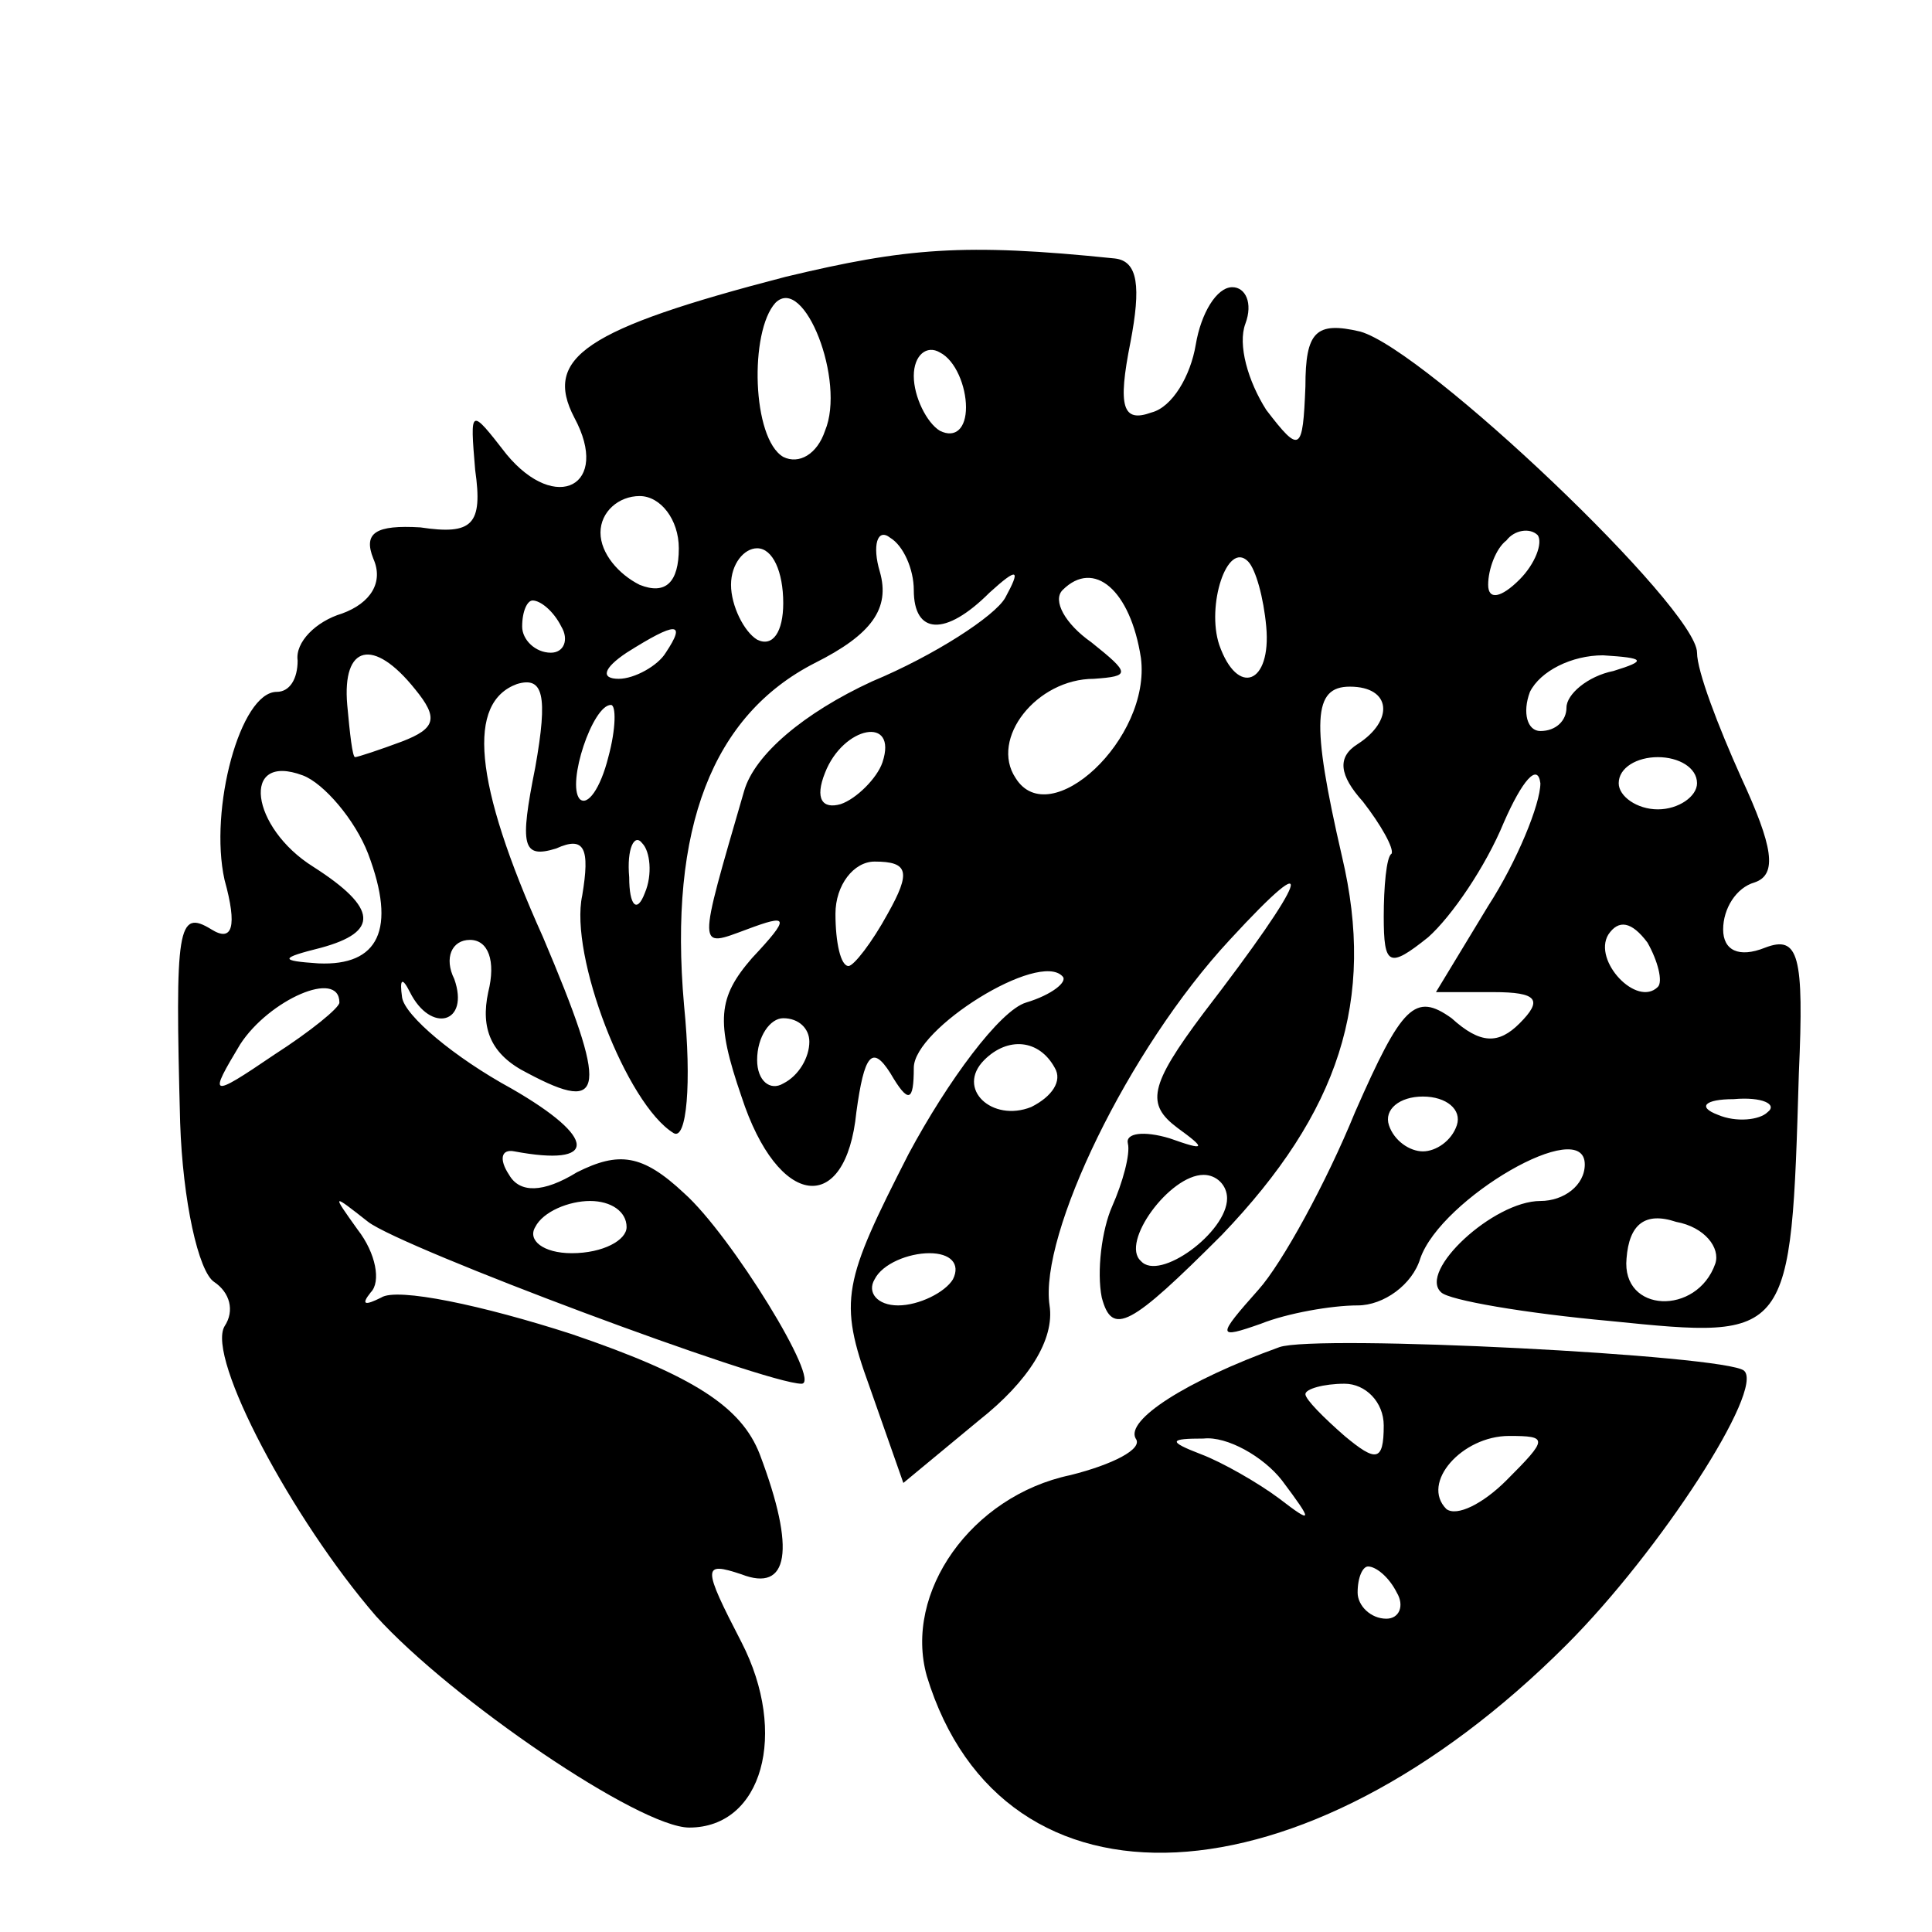 <?xml version="1.0" standalone="no"?>
<!DOCTYPE svg PUBLIC "-//W3C//DTD SVG 20010904//EN"
 "http://www.w3.org/TR/2001/REC-SVG-20010904/DTD/svg10.dtd">
<svg version="1.0" xmlns="http://www.w3.org/2000/svg"
 width="74pt" height="74pt" viewBox="0 0 74 74"
 preserveAspectRatio="xMidYMid meet">
<g transform="translate(0,74) scale(0.1,-0.1)"
fill="#000000" stroke="none">
<path d="M301 634 c-77 -20 -93 -31 -81 -54 14 -26 -7 -37 -26 -14 -14 18 -14
18 -12 -6 3 -21 -1 -25 -21 -22 -17 1 -22 -2 -18 -12 4 -9 -1 -17 -12 -21 -10
-3 -18 -11 -17 -18 0 -7 -3 -12 -8 -12 -14 0 -26 -45 -20 -72 5 -18 3 -24 -5
-19 -13 8 -14 1 -12 -74 1 -30 7 -57 13 -61 6 -4 8 -11 4 -17 -7 -12 26 -74
58 -111 29 -32 101 -81 120 -81 28 0 38 36 20 71 -15 29 -15 31 0 26 18 -7 21
9 7 46 -7 18 -25 30 -72 46 -34 11 -67 18 -73 14 -6 -3 -8 -3 -4 2 4 4 2 15
-5 24 -10 14 -10 14 4 3 13 -10 152 -62 166 -62 8 0 -27 57 -45 73 -16 15 -25
16 -41 8 -13 -8 -22 -8 -26 -1 -4 6 -3 10 2 9 32 -6 32 5 -1 24 -22 12 -41 28
-42 35 -1 7 0 8 3 2 8 -16 23 -12 17 5 -4 8 -1 15 6 15 7 0 10 -8 7 -20 -3
-14 1 -24 15 -31 30 -16 31 -7 6 52 -27 60 -29 90 -10 97 10 3 12 -4 7 -32 -6
-30 -5 -35 8 -31 11 5 13 0 10 -18 -5 -23 17 -80 35 -91 5 -3 7 19 4 49 -6 68
11 111 50 131 22 11 29 21 25 35 -3 10 -1 17 4 13 5 -3 9 -12 9 -20 0 -17 12
-18 29 -1 11 10 12 9 6 -2 -4 -7 -27 -22 -51 -32 -26 -12 -45 -28 -49 -42 -18
-62 -18 -60 1 -53 16 6 17 5 2 -11 -13 -15 -14 -24 -4 -53 14 -43 40 -46 44
-6 3 22 6 26 13 15 7 -12 9 -11 9 2 0 15 48 45 57 35 2 -2 -4 -7 -14 -10 -10
-3 -30 -30 -45 -58 -25 -49 -27 -56 -15 -89 l13 -37 29 24 c19 15 29 31 27 44
-4 27 30 98 69 140 35 38 30 24 -10 -28 -21 -28 -22 -35 -10 -44 11 -8 11 -9
-3 -4 -10 3 -17 2 -16 -2 1 -4 -2 -15 -6 -24 -4 -9 -6 -25 -4 -35 4 -15 11
-11 46 24 45 47 59 90 46 145 -12 52 -11 65 3 65 16 0 17 -13 3 -22 -8 -5 -7
-12 2 -22 7 -9 12 -18 11 -20 -2 -1 -3 -13 -3 -24 0 -19 2 -20 17 -8 9 8 22
27 29 44 7 16 13 23 14 15 0 -8 -9 -30 -20 -47 l-20 -33 22 0 c17 0 19 -3 10
-12 -8 -8 -15 -8 -26 2 -14 10 -19 5 -37 -36 -11 -27 -28 -58 -37 -68 -16 -18
-16 -19 1 -13 10 4 27 7 37 7 10 0 21 8 24 18 8 23 63 55 63 36 0 -8 -8 -14
-17 -14 -18 0 -47 -27 -38 -35 3 -3 32 -8 65 -11 69 -7 69 -7 72 95 2 45 0 53
-13 48 -10 -4 -16 -1 -16 7 0 8 5 16 12 18 9 3 7 14 -5 40 -9 20 -17 41 -17
48 0 17 -104 116 -129 123 -17 4 -21 0 -21 -21 -1 -25 -2 -26 -15 -9 -7 11
-11 25 -8 33 3 8 0 14 -5 14 -6 0 -12 -10 -14 -22 -2 -12 -9 -24 -17 -26 -11
-4 -13 2 -8 27 4 21 3 31 -6 32 -58 6 -80 4 -126 -7z m15 -59 c-3 -9 -10 -13
-16 -10 -12 7 -13 48 -3 59 11 11 27 -30 19 -49z m54 9 c0 -8 -4 -12 -10 -9
-5 3 -10 13 -10 21 0 8 5 12 10 9 6 -3 10 -13 10 -21z m-110 -54 c0 -13 -5
-18 -15 -14 -8 4 -15 12 -15 20 0 8 7 14 15 14 8 0 15 -9 15 -20z m322 -12
c-7 -7 -12 -8 -12 -2 0 6 3 14 7 17 3 4 9 5 12 2 2 -3 -1 -11 -7 -17z m-282
-9 c0 -11 -4 -17 -10 -14 -5 3 -10 13 -10 21 0 8 5 14 10 14 6 0 10 -9 10 -21z
m185 -9 c2 -22 -11 -27 -18 -7 -5 15 3 40 11 32 3 -3 6 -14 7 -25z m-48 -12
c4 -31 -35 -67 -48 -46 -10 15 8 38 30 38 14 1 14 2 -1 14 -10 7 -15 16 -11
20 12 12 26 0 30 -26z m-222 12 c3 -5 1 -10 -4 -10 -6 0 -11 5 -11 10 0 6 2
10 4 10 3 0 8 -4 11 -10z m40 -10 c-3 -5 -12 -10 -18 -10 -7 0 -6 4 3 10 19
12 23 12 15 0z m-96 -14 c9 -11 8 -15 -5 -20 -8 -3 -17 -6 -18 -6 -1 0 -2 9
-3 20 -2 23 10 26 26 6z m459 7 c-10 -2 -18 -9 -18 -14 0 -5 -4 -9 -10 -9 -5
0 -7 7 -4 15 4 8 16 14 28 14 16 -1 17 -2 4 -6z m-385 -33 c-3 -12 -8 -19 -11
-16 -5 6 5 36 12 36 2 0 2 -9 -1 -20z m105 -2 c-2 -6 -10 -14 -16 -16 -7 -2
-10 2 -6 12 7 18 28 22 22 4z m-197 -35 c11 -29 4 -43 -19 -42 -15 1 -15 2 1
6 22 6 22 15 -3 31 -24 15 -28 44 -4 35 8 -3 20 -17 25 -30z m509 27 c0 -5 -7
-10 -15 -10 -8 0 -15 5 -15 10 0 6 7 10 15 10 8 0 15 -4 15 -10z m-403 -42
c-3 -8 -6 -5 -6 6 -1 11 2 17 5 13 3 -3 4 -12 1 -19z m93 -8 c-6 -11 -13 -20
-15 -20 -3 0 -5 9 -5 20 0 11 7 20 15 20 13 0 14 -4 5 -20z m295 -28 c-8 -8
-25 10 -19 20 4 6 9 5 15 -3 4 -7 6 -15 4 -17z m-505 -6 c0 -2 -11 -11 -25
-20 -25 -17 -25 -16 -13 4 11 17 38 29 38 16z m180 -15 c0 -6 -4 -13 -10 -16
-5 -3 -10 1 -10 9 0 9 5 16 10 16 6 0 10 -4 10 -9z m94 -10 c3 -5 -1 -11 -9
-15 -15 -6 -29 7 -18 18 9 9 21 8 27 -3z m154 -22 c-2 -6 -8 -10 -13 -10 -5 0
-11 4 -13 10 -2 6 4 11 13 11 9 0 15 -5 13 -11z m119 5 c-3 -3 -12 -4 -19 -1
-8 3 -5 6 6 6 11 1 17 -2 13 -5z m-207 -33 c0 -13 -26 -32 -33 -24 -8 7 11 33
24 33 5 0 9 -4 9 -9z m-230 -11 c0 -5 -9 -10 -21 -10 -11 0 -17 5 -14 10 3 6
13 10 21 10 8 0 14 -4 14 -10z m417 -14 c-7 -20 -36 -19 -34 2 1 13 7 18 19
14 11 -2 17 -10 15 -16z m-292 -6 c-3 -5 -13 -10 -21 -10 -8 0 -12 5 -9 10 3
6 13 10 21 10 8 0 12 -4 9 -10z"/>
<path d="M490 224 c-36 -13 -59 -28 -55 -35 3 -4 -9 -10 -25 -14 -38 -8 -64
-45 -55 -77 29 -95 144 -89 245 12 36 36 76 98 68 105 -7 6 -164 14 -178 9z
m40 -30 c0 -14 -3 -14 -15 -4 -8 7 -15 14 -15 16 0 2 7 4 15 4 8 0 15 -7 15
-16z m-39 -21 c12 -16 12 -17 -1 -7 -8 6 -22 14 -30 17 -13 5 -12 6 1 6 9 1
23 -7 30 -16z m86 0 c-9 -9 -19 -14 -23 -11 -10 10 6 28 24 28 15 0 15 -1 -1
-17z m-42 -43 c3 -5 1 -10 -4 -10 -6 0 -11 5 -11 10 0 6 2 10 4 10 3 0 8 -4
11 -10z"/>
</g>
</svg>
